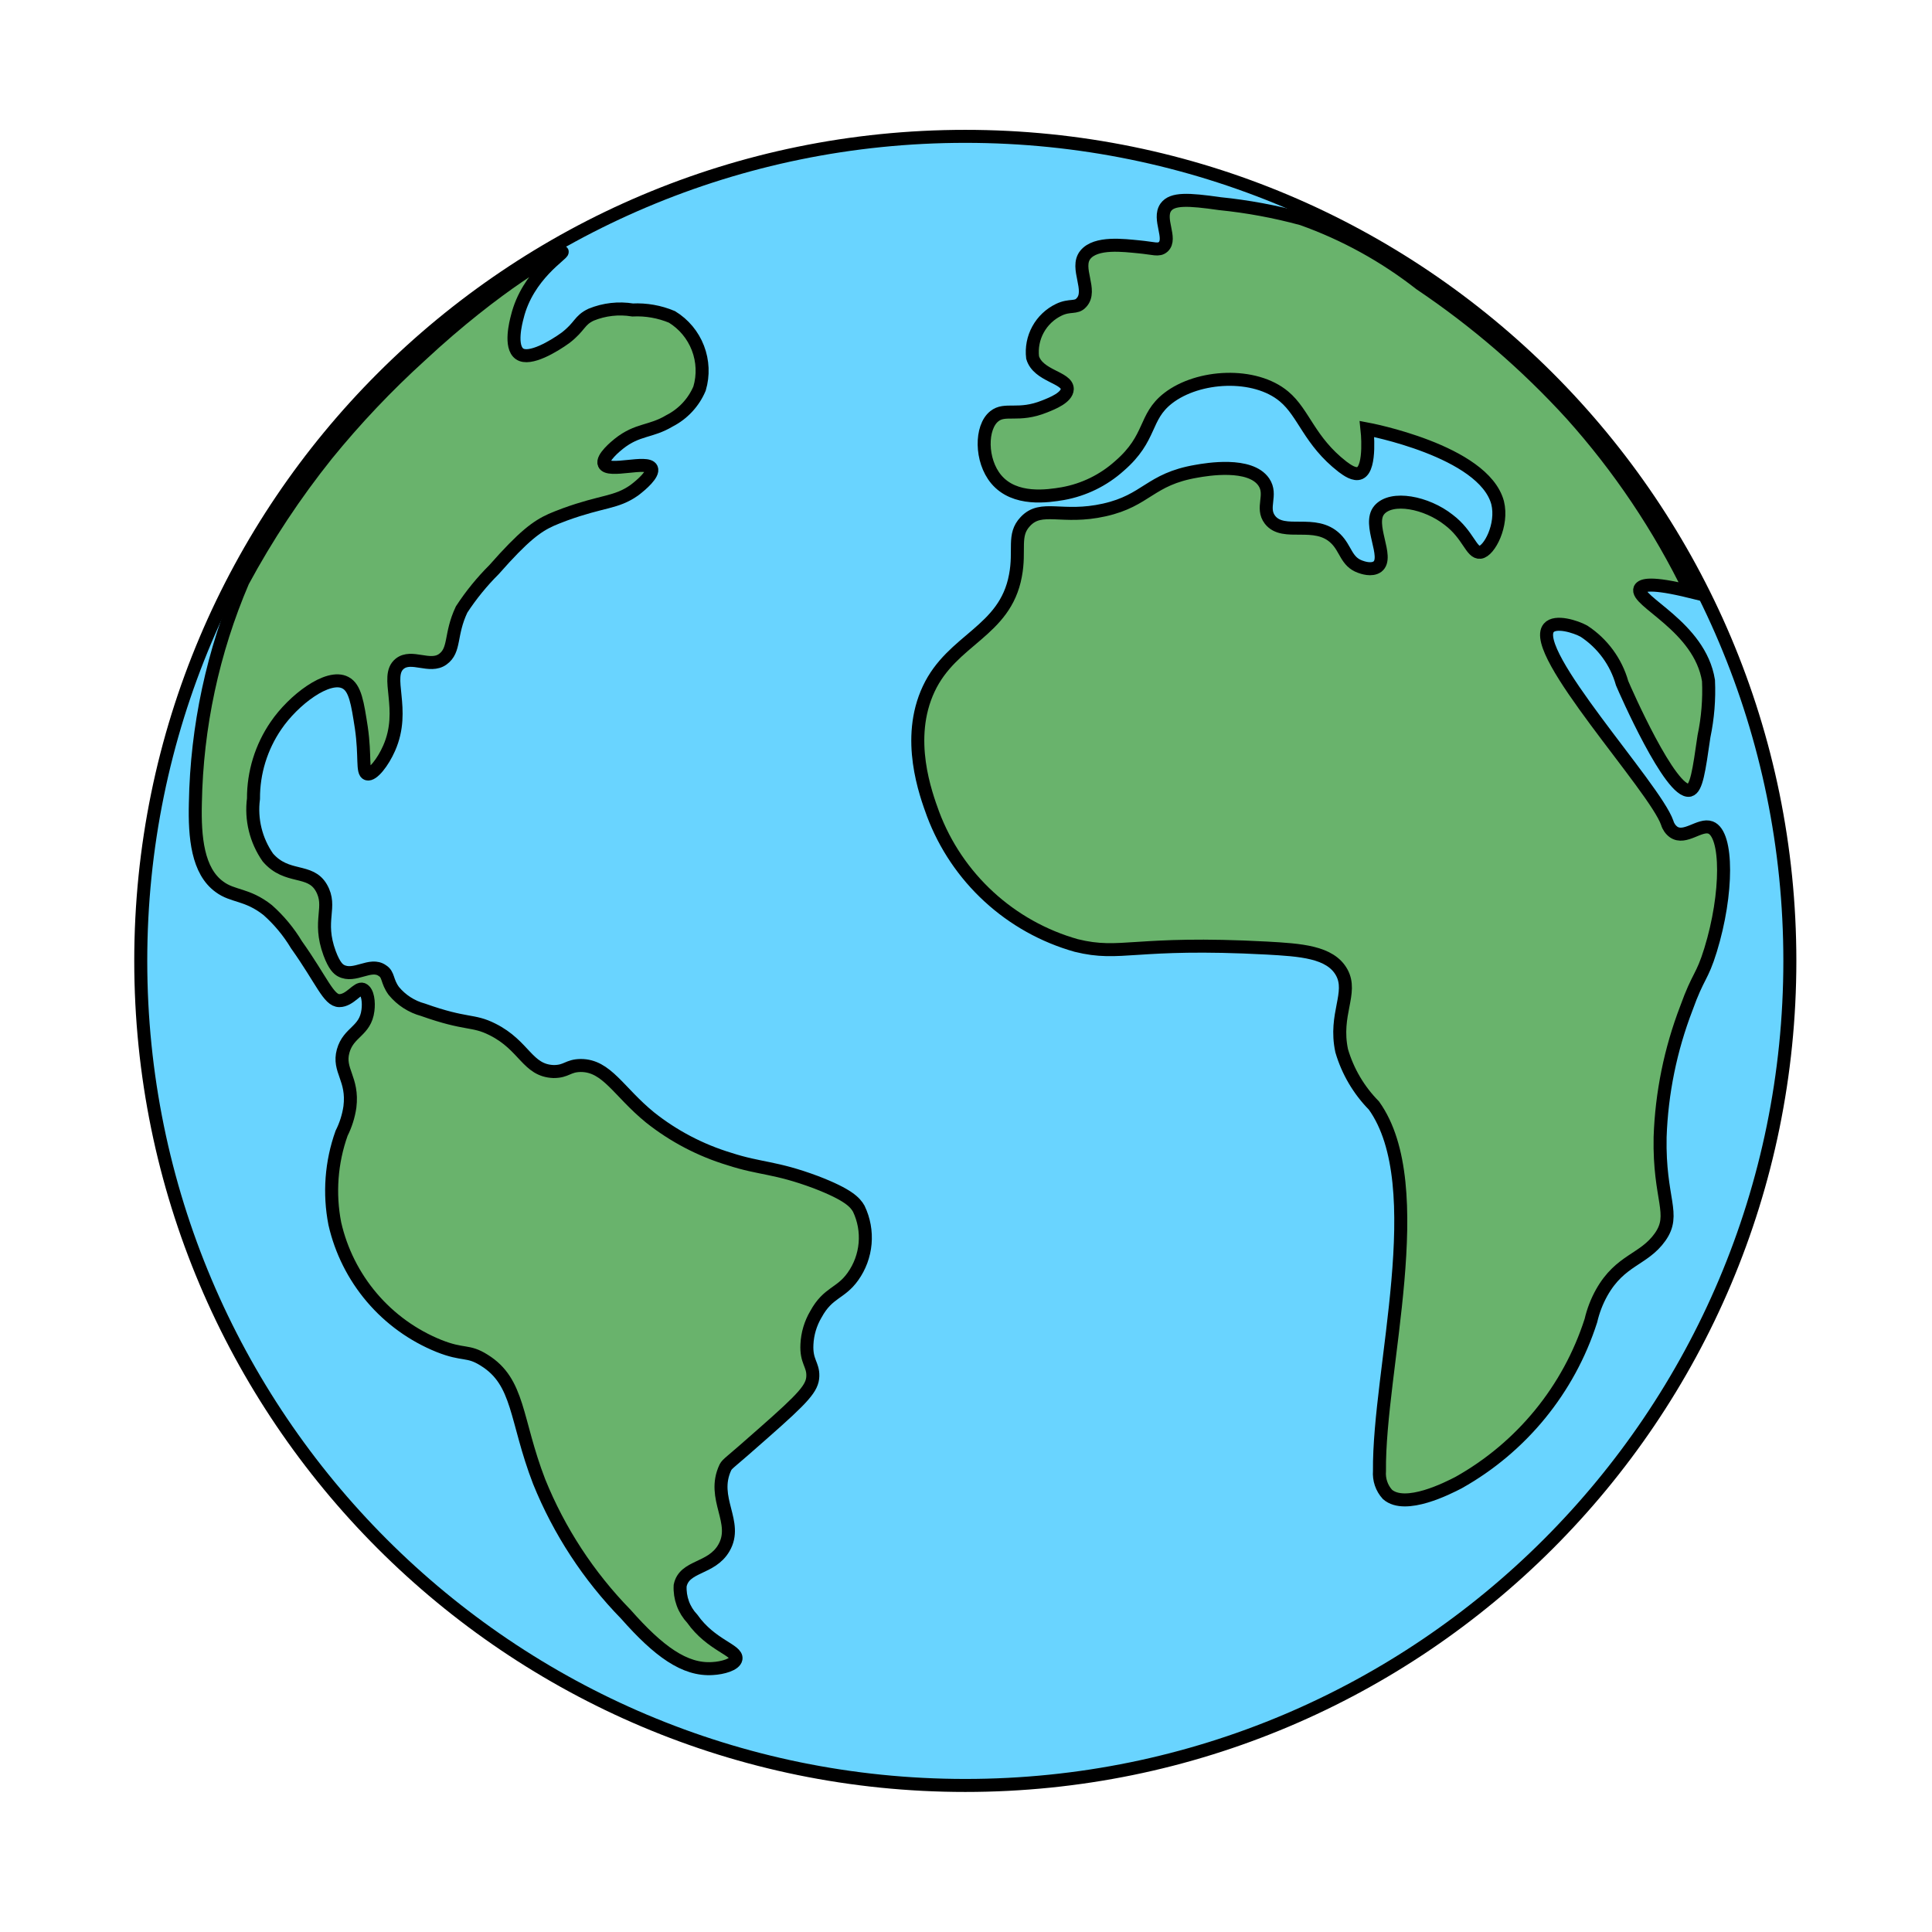 <svg width="89" height="89" viewBox="0 0 89 89" fill="none" xmlns="http://www.w3.org/2000/svg">
<path d="M44.468 82.249C65.446 82.249 82.452 65.243 82.452 44.265C82.452 23.287 65.446 6.281 44.468 6.281C23.49 6.281 6.484 23.287 6.484 44.265C6.484 65.243 23.49 82.249 44.468 82.249Z" fill="#69D4FF"/>
<path d="M44.468 82.249C65.446 82.249 82.452 65.243 82.452 44.265C82.452 23.287 65.446 6.281 44.468 6.281C23.49 6.281 6.484 23.287 6.484 44.265C6.484 65.243 23.49 82.249 44.468 82.249Z" stroke="black" stroke-width="0.599" stroke-miterlimit="10"/>
<path d="M25.898 11.595C25.97 11.69 24.3 12.665 23.829 14.599C23.765 14.838 23.47 15.973 23.933 16.3C24.396 16.628 25.531 15.941 26.058 15.557C26.737 15.03 26.674 14.758 27.233 14.495C27.837 14.249 28.498 14.174 29.142 14.279C29.763 14.249 30.383 14.358 30.956 14.599C31.501 14.933 31.921 15.437 32.15 16.033C32.38 16.63 32.407 17.285 32.226 17.898C31.955 18.541 31.465 19.067 30.844 19.385C29.965 19.912 29.374 19.752 28.503 20.447C28.383 20.543 27.704 21.094 27.832 21.374C28.016 21.798 29.837 21.182 30.013 21.582C30.125 21.829 29.566 22.325 29.214 22.588C28.367 23.18 27.776 23.06 26.018 23.699C25.707 23.819 25.555 23.875 25.395 23.947C24.724 24.25 24.125 24.69 22.759 26.24C22.198 26.799 21.697 27.415 21.264 28.078C20.713 29.244 20.985 29.947 20.393 30.371C19.802 30.794 18.955 30.139 18.412 30.578C17.693 31.162 18.724 32.664 17.925 34.469C17.645 35.109 17.166 35.724 16.918 35.652C16.67 35.58 16.838 34.853 16.646 33.527C16.471 32.4 16.367 31.681 15.911 31.449C15.112 31.026 13.514 32.248 12.715 33.423C12.034 34.415 11.671 35.591 11.677 36.794C11.552 37.748 11.789 38.714 12.34 39.503C13.219 40.518 14.281 39.99 14.801 40.893C15.32 41.796 14.617 42.371 15.184 43.913C15.408 44.513 15.592 44.648 15.704 44.712C16.335 45.056 17.062 44.321 17.613 44.712C17.917 44.904 17.805 45.184 18.14 45.647C18.489 46.071 18.961 46.375 19.491 46.518C21.512 47.237 21.768 46.958 22.687 47.421C24.173 48.164 24.285 49.315 25.499 49.362C26.114 49.362 26.146 49.091 26.753 49.083C27.96 49.083 28.487 50.289 29.949 51.48C31.032 52.34 32.269 52.988 33.593 53.389C35.039 53.861 35.686 53.749 37.588 54.46C39.082 55.035 39.393 55.387 39.561 55.682C39.799 56.18 39.9 56.732 39.852 57.282C39.804 57.831 39.61 58.358 39.289 58.806C38.722 59.605 38.147 59.518 37.588 60.54C37.337 60.963 37.195 61.44 37.172 61.931C37.132 62.73 37.46 62.849 37.444 63.393C37.428 63.936 37.036 64.375 35.191 65.997C33.593 67.419 33.521 67.404 33.417 67.595C32.738 69.034 34.04 70.12 33.345 71.311C32.77 72.301 31.523 72.11 31.332 73.044C31.317 73.323 31.359 73.602 31.455 73.865C31.551 74.127 31.7 74.367 31.891 74.57C32.754 75.793 33.976 76.009 33.904 76.416C33.856 76.68 33.289 76.84 32.826 76.864C31.539 76.951 30.333 76.064 28.831 74.363C27.114 72.605 25.757 70.528 24.836 68.251C23.733 65.39 23.933 63.664 22.303 62.658C21.544 62.178 21.36 62.458 20.218 62.002C19.024 61.519 17.964 60.755 17.13 59.774C16.295 58.793 15.71 57.625 15.424 56.37C15.152 54.979 15.259 53.541 15.735 52.207C15.927 51.825 16.057 51.415 16.119 50.992C16.279 49.69 15.56 49.315 15.807 48.42C16.055 47.525 16.83 47.517 16.95 46.542C16.998 46.182 16.95 45.679 16.71 45.575C16.471 45.471 16.127 46.095 15.632 46.095C15.136 46.095 14.833 45.176 13.658 43.522C13.3 42.925 12.852 42.386 12.332 41.924C11.381 41.173 10.734 41.317 10.111 40.853C9.104 40.126 8.96 38.576 9 36.994C9.062 33.481 9.806 30.013 11.189 26.783C12.3 24.724 13.595 22.769 15.056 20.943C16.382 19.312 17.83 17.784 19.387 16.372C22.878 13.121 25.803 11.467 25.898 11.595Z" fill="#69B36C" stroke="black" stroke-width="0.599" stroke-miterlimit="10"/>
<path d="M71.346 28.924C70.411 30.019 76.235 36.267 76.803 37.905C76.852 38.075 76.956 38.224 77.098 38.328C77.626 38.688 78.305 37.937 78.8 38.121C79.599 38.424 79.599 41.165 78.8 43.762C78.4 45.064 78.241 44.896 77.681 46.454C76.953 48.35 76.545 50.353 76.475 52.383C76.419 55.267 77.226 55.922 76.475 56.985C75.724 58.047 74.645 58.016 73.782 59.55C73.558 59.953 73.391 60.386 73.287 60.836C72.271 64.004 70.093 66.671 67.191 68.298C66.711 68.546 64.738 69.561 63.915 68.842C63.783 68.697 63.682 68.526 63.619 68.341C63.556 68.155 63.532 67.958 63.547 67.763C63.499 63.121 65.944 54.636 63.292 50.928C62.596 50.222 62.085 49.355 61.806 48.404C61.446 46.718 62.333 45.743 61.806 44.792C61.278 43.842 59.904 43.762 58.362 43.674C52.218 43.346 51.675 44.073 49.573 43.554C48.077 43.131 46.701 42.362 45.556 41.31C44.411 40.259 43.529 38.953 42.982 37.498C42.646 36.571 41.703 34.038 42.782 31.737C43.861 29.436 46.297 29.108 46.777 26.52C47.008 25.321 46.641 24.65 47.232 24.027C47.975 23.228 48.918 23.931 50.876 23.491C52.833 23.052 52.961 22.077 55.11 21.71C55.597 21.622 57.587 21.286 58.218 22.205C58.626 22.804 58.074 23.387 58.506 23.947C59.137 24.746 60.583 23.883 61.534 24.818C62.005 25.281 62.013 25.872 62.653 26.104C62.764 26.144 63.18 26.296 63.452 26.104C64.019 25.673 62.972 24.154 63.539 23.491C64.107 22.828 65.713 23.14 66.735 23.947C67.646 24.634 67.774 25.489 68.189 25.441C68.605 25.393 69.244 24.178 68.989 23.156C68.341 20.759 62.972 19.76 62.972 19.76C62.972 19.76 63.172 21.55 62.645 21.79C62.397 21.901 62.061 21.662 61.846 21.502C60.312 20.311 60.072 19.033 59.153 18.266C57.803 17.131 55.198 17.267 53.808 18.346C52.681 19.225 53.073 20.16 51.571 21.462C50.836 22.123 49.931 22.566 48.958 22.74C48.287 22.852 46.745 23.1 45.89 22.077C45.163 21.206 45.171 19.68 45.802 19.177C46.305 18.769 46.905 19.217 48.127 18.721C48.487 18.578 49.15 18.314 49.166 17.922C49.166 17.379 47.823 17.331 47.568 16.468C47.515 16.022 47.603 15.57 47.819 15.177C48.035 14.783 48.369 14.466 48.774 14.271C49.286 14.023 49.573 14.215 49.813 13.944C50.348 13.384 49.509 12.345 49.997 11.738C50.484 11.131 51.778 11.307 52.465 11.371C53.153 11.435 53.376 11.555 53.584 11.371C54 10.995 53.328 10.084 53.704 9.549C54 9.134 54.743 9.174 56.189 9.381C57.471 9.51 58.74 9.745 59.984 10.084C61.947 10.784 63.784 11.796 65.425 13.081C67.976 14.796 70.312 16.81 72.384 19.081C74.587 21.536 76.434 24.287 77.873 27.255C76.052 26.807 75.636 26.943 75.548 27.119C75.284 27.686 78.305 28.852 78.704 31.353C78.743 32.214 78.673 33.075 78.496 33.918C78.265 35.516 78.153 36.315 77.833 36.403C76.962 36.587 74.861 31.801 74.725 31.473C74.448 30.488 73.823 29.637 72.967 29.076C72.592 28.869 71.649 28.565 71.346 28.924Z" fill="#69B36C" stroke="black" stroke-width="0.599" stroke-miterlimit="10"/>
</svg>
